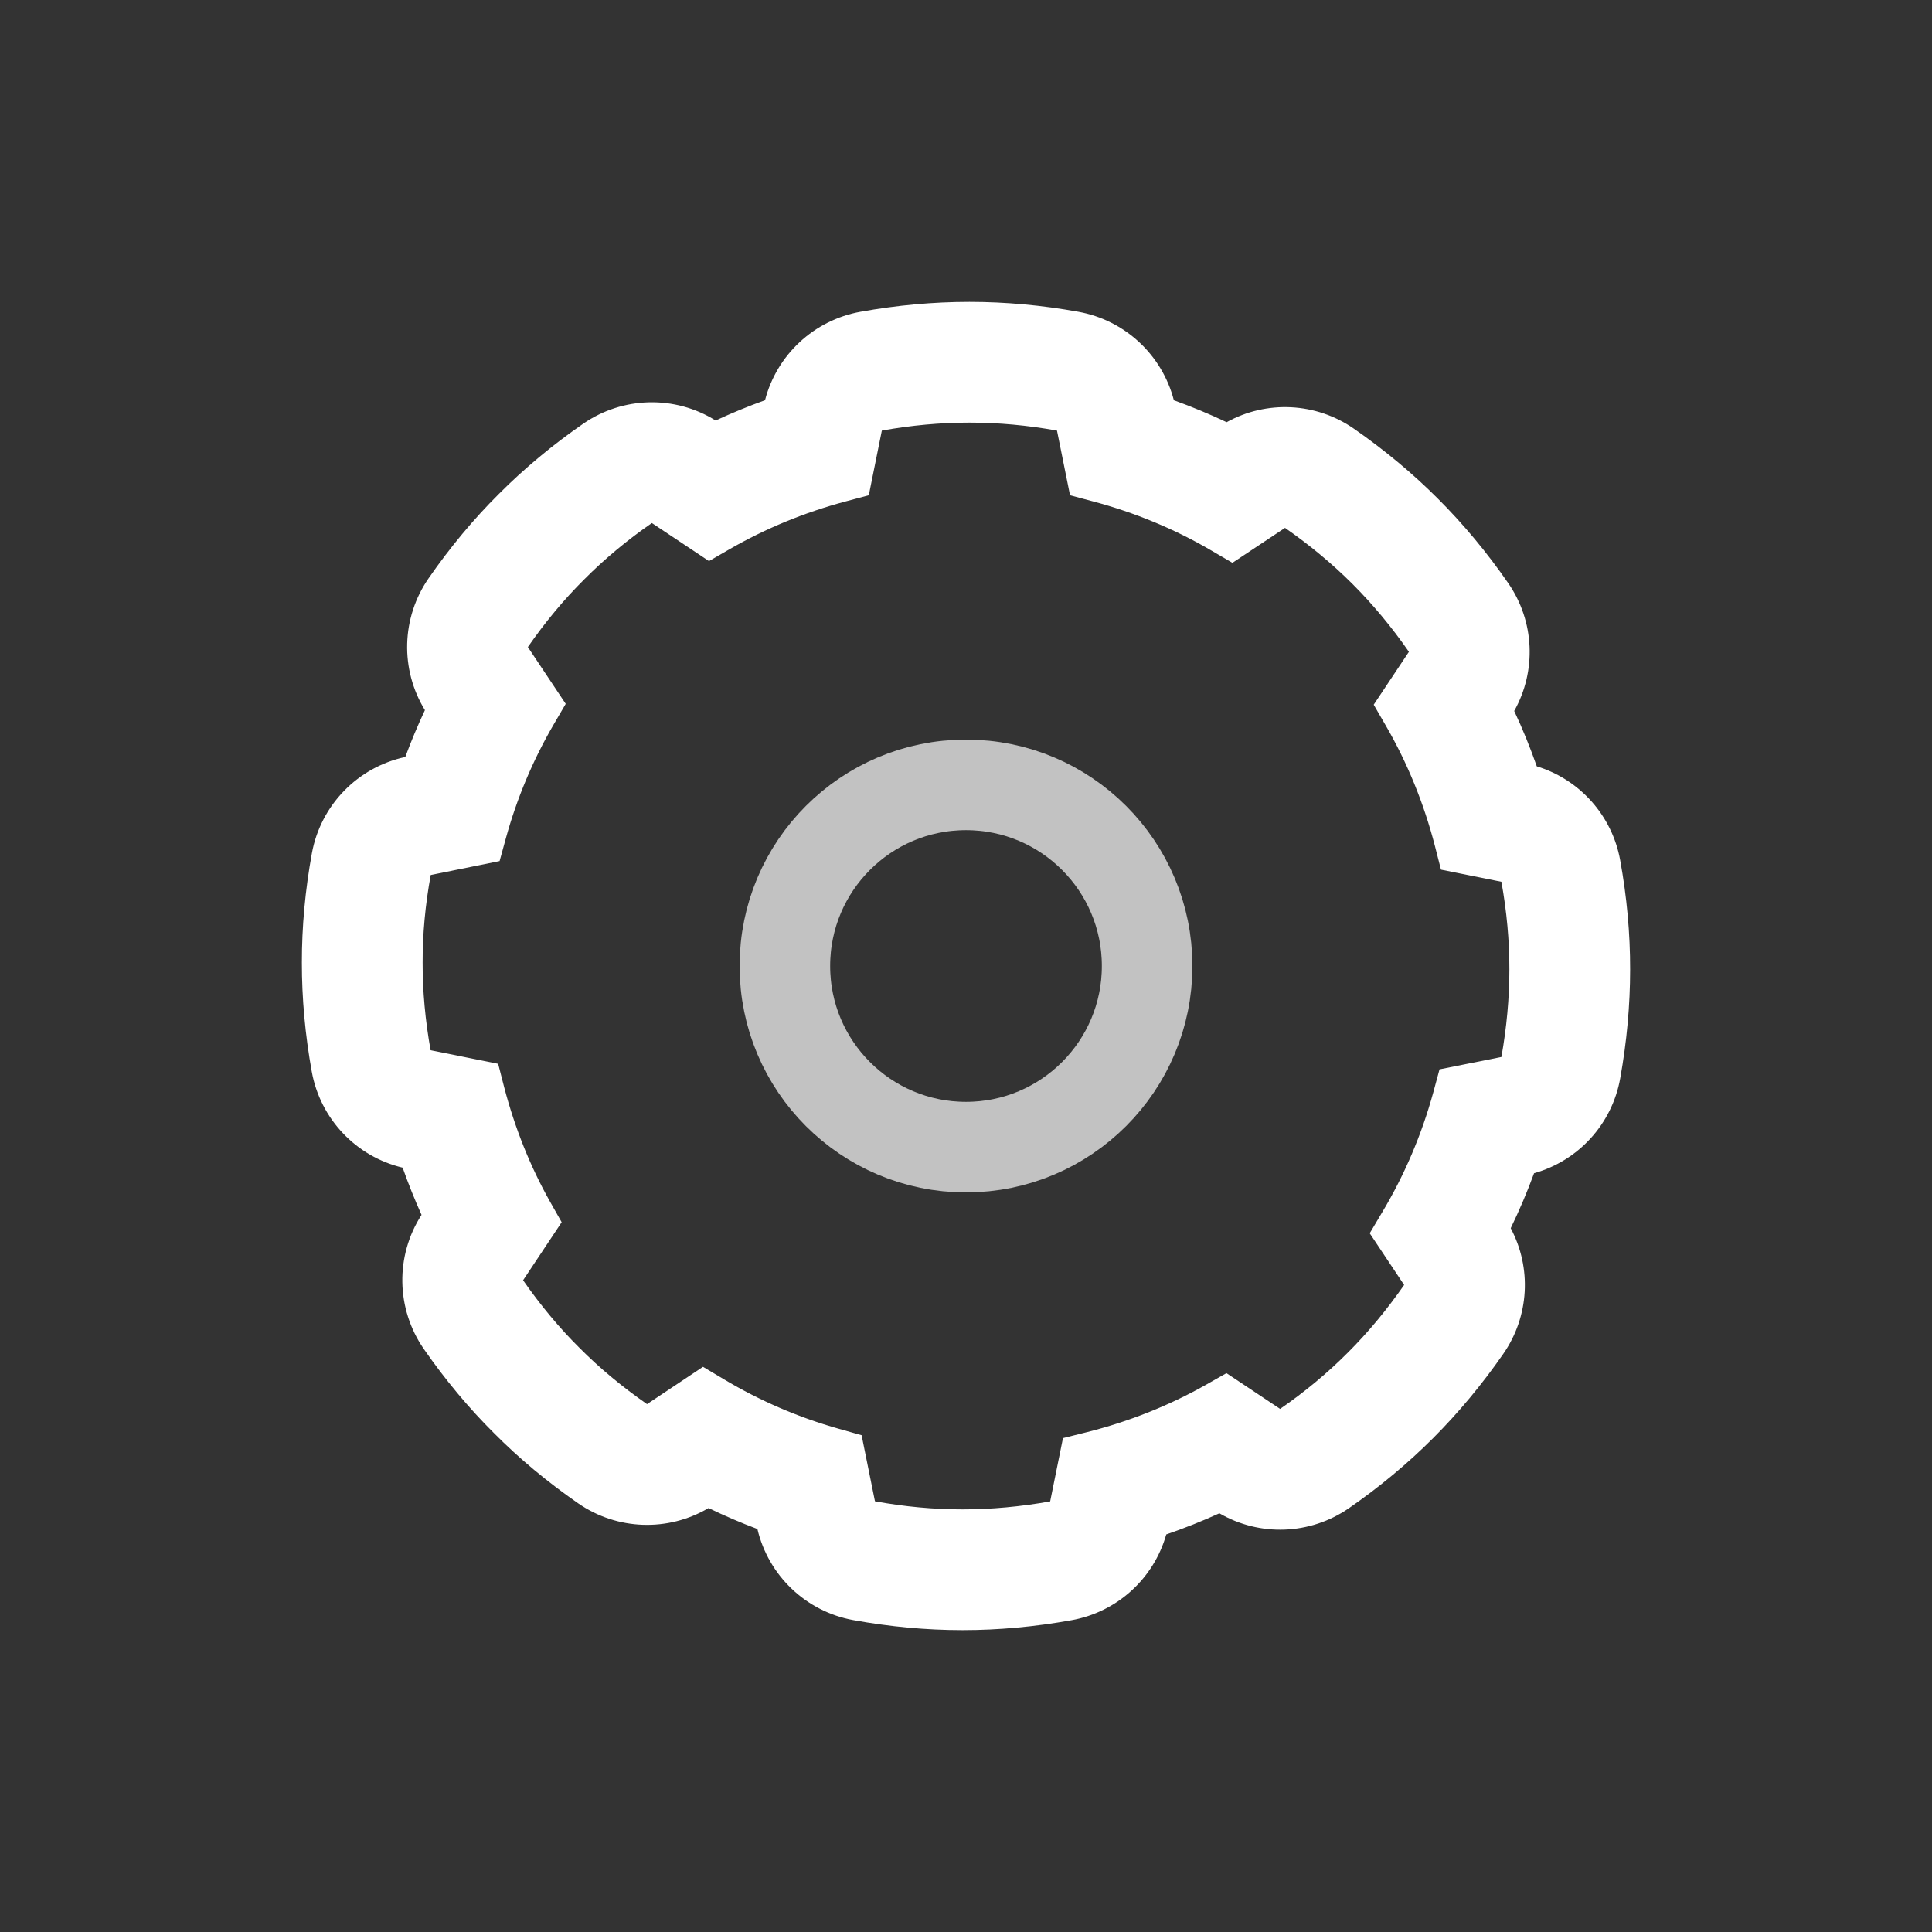 <svg id="icon_settings" data-name="icon/settings" xmlns="http://www.w3.org/2000/svg" width="32" height="32" viewBox="0 0 32 32">
  <rect x="0" y="0" width="32" height="32" fill="#333333" stroke="none"/>
  <rect id="BG" width="32" height="32" fill="none"/>
  <g id="icon_settings_24-grey" data-name="icon/settings/24-grey" transform="translate(4 4)">
    <g id="Fill_1" data-name="Fill 1" transform="translate(3 3)" fill="none" stroke-linecap="round" stroke-linejoin="round" stroke-miterlimit="10">
      <path d="M8.943,18h.008a8.215,8.215,0,0,0,1.443-.132l.212-1.048.393-.1a7.946,7.946,0,0,0,1.971-.783l.343-.2.89.593a8.094,8.094,0,0,0,1.121-.932,8.217,8.217,0,0,0,.932-1.121l-.57-.856.207-.348a7.922,7.922,0,0,0,.845-1.983l.1-.383,1.025-.206A8.268,8.268,0,0,0,18,9.056,8.022,8.022,0,0,0,17.868,7.6l-1-.2-.1-.391a7.939,7.939,0,0,0-.814-2l-.2-.346.584-.876A8.129,8.129,0,0,0,15.4,2.674a8.247,8.247,0,0,0-1.119-.931l-.872.579-.346-.2a7.888,7.888,0,0,0-1.958-.814l-.386-.1L10.507.132a8.027,8.027,0,0,0-2.9,0L7.39,1.2,7,1.306a7.943,7.943,0,0,0-1.916.788l-.345.2L3.8,1.663A8.007,8.007,0,0,0,1.743,3.717l.626.941L2.168,5A7.916,7.916,0,0,0,1.38,6.88l-.1.382L.134,7.493A7.948,7.948,0,0,0,0,8.943a8.064,8.064,0,0,0,.132,1.452l1.119.225.1.39A7.97,7.97,0,0,0,2.109,12.9l.194.343-.639.96a8.029,8.029,0,0,0,2.053,2.052l.927-.617.347.207a7.922,7.922,0,0,0,1.9.819l.378.107.221,1.094A8.057,8.057,0,0,0,8.936,18Z" stroke="none"/>
      <path d="M 8.951 18 C 9.42 18 9.905 17.955 10.394 17.868 L 10.606 16.82 L 10.999 16.722 C 11.7 16.546 12.362 16.282 12.97 15.939 L 13.314 15.744 L 14.203 16.336 C 14.611 16.055 14.988 15.741 15.324 15.404 C 15.66 15.069 15.972 14.692 16.257 14.283 L 15.687 13.427 L 15.894 13.078 C 16.264 12.46 16.548 11.792 16.739 11.096 L 16.843 10.712 L 17.868 10.507 C 17.955 10.018 18 9.53 18 9.056 C 18.001 8.581 17.956 8.093 17.868 7.605 L 16.867 7.404 L 16.767 7.013 C 16.584 6.306 16.311 5.635 15.953 5.018 L 15.753 4.672 L 16.336 3.796 C 16.053 3.388 15.74 3.011 15.403 2.674 C 15.067 2.338 14.691 2.026 14.284 1.743 L 13.413 2.322 L 13.067 2.12 C 12.457 1.762 11.798 1.49 11.109 1.306 L 10.723 1.203 L 10.507 0.132 C 9.528 -0.044 8.585 -0.044 7.606 0.132 L 7.39 1.203 L 7.003 1.306 C 6.328 1.486 5.684 1.751 5.088 2.094 L 4.743 2.293 L 3.797 1.663 C 3.389 1.945 3.012 2.259 2.677 2.596 C 2.341 2.929 2.029 3.305 1.743 3.717 L 2.37 4.658 L 2.168 5.004 C 1.826 5.591 1.561 6.223 1.38 6.88 L 1.275 7.262 L 0.134 7.493 C 0.044 7.984 -0.001 8.471 2.999999924213625e-05 8.943 C -0.001 9.416 0.044 9.904 0.132 10.395 L 1.251 10.62 L 1.351 11.009 C 1.527 11.682 1.781 12.318 2.109 12.901 L 2.303 13.244 L 1.664 14.205 C 1.947 14.612 2.259 14.989 2.596 15.323 C 2.93 15.66 3.307 15.972 3.717 16.257 L 4.644 15.639 L 4.991 15.846 C 5.589 16.203 6.228 16.478 6.893 16.665 L 7.271 16.772 L 7.492 17.866 C 7.978 17.955 8.463 18 8.936 18 L 8.951 18 M 8.951 20 L 8.936 20 C 8.344 20 7.737 19.944 7.133 19.834 C 6.349 19.691 5.727 19.097 5.545 18.325 C 5.271 18.222 5 18.106 4.736 17.978 C 4.066 18.374 3.223 18.347 2.578 17.901 C 2.066 17.546 1.596 17.155 1.182 16.737 C 0.765 16.323 0.375 15.855 0.021 15.345 C -0.441 14.679 -0.456 13.801 -0.018 13.122 C -0.132 12.868 -0.237 12.607 -0.331 12.34 C -1.102 12.157 -1.694 11.534 -1.836 10.75 C -1.946 10.14 -2.001 9.532 -2 8.943 C -2.001 8.351 -1.945 7.742 -1.834 7.132 C -1.688 6.336 -1.077 5.708 -0.287 5.538 C -0.19 5.274 -0.081 5.016 0.038 4.762 C -0.375 4.088 -0.353 3.23 0.1 2.577 C 0.456 2.063 0.848 1.593 1.265 1.179 C 1.685 0.758 2.155 0.367 2.66 0.018 C 3.317 -0.436 4.179 -0.455 4.853 -0.035 C 5.12 -0.159 5.393 -0.271 5.671 -0.371 C 5.866 -1.123 6.481 -1.697 7.252 -1.836 C 7.856 -1.945 8.463 -2 9.057 -2 C 9.65 -2 10.258 -1.945 10.861 -1.836 C 11.632 -1.697 12.248 -1.122 12.443 -0.37 C 12.741 -0.263 13.033 -0.142 13.317 -0.007 C 13.979 -0.374 14.798 -0.336 15.427 0.102 C 15.934 0.455 16.402 0.844 16.817 1.26 C 17.24 1.682 17.631 2.153 17.981 2.659 C 18.418 3.291 18.452 4.113 18.08 4.776 C 18.22 5.074 18.344 5.38 18.454 5.693 C 19.164 5.91 19.701 6.507 19.835 7.247 C 19.946 7.856 20.001 8.465 20 9.058 C 20 9.646 19.945 10.252 19.836 10.859 C 19.701 11.618 19.143 12.226 18.409 12.432 C 18.295 12.742 18.166 13.046 18.022 13.343 C 18.372 14 18.33 14.804 17.899 15.424 C 17.546 15.933 17.155 16.402 16.739 16.818 C 16.315 17.242 15.845 17.633 15.34 17.982 C 14.699 18.424 13.864 18.453 13.197 18.065 C 12.911 18.195 12.617 18.312 12.317 18.415 C 12.11 19.146 11.503 19.701 10.746 19.836 C 10.139 19.945 9.535 20 8.951 20 Z" stroke="none" fill="#fff"/>
    </g>
    <ellipse id="Oval" cx="3" cy="3" rx="3" ry="3" transform="translate(9 9)" fill="none" stroke="#fff" stroke-linecap="round" stroke-linejoin="round" stroke-miterlimit="10" stroke-width="1.5" opacity="0.7"/>
  </g>
</svg>
